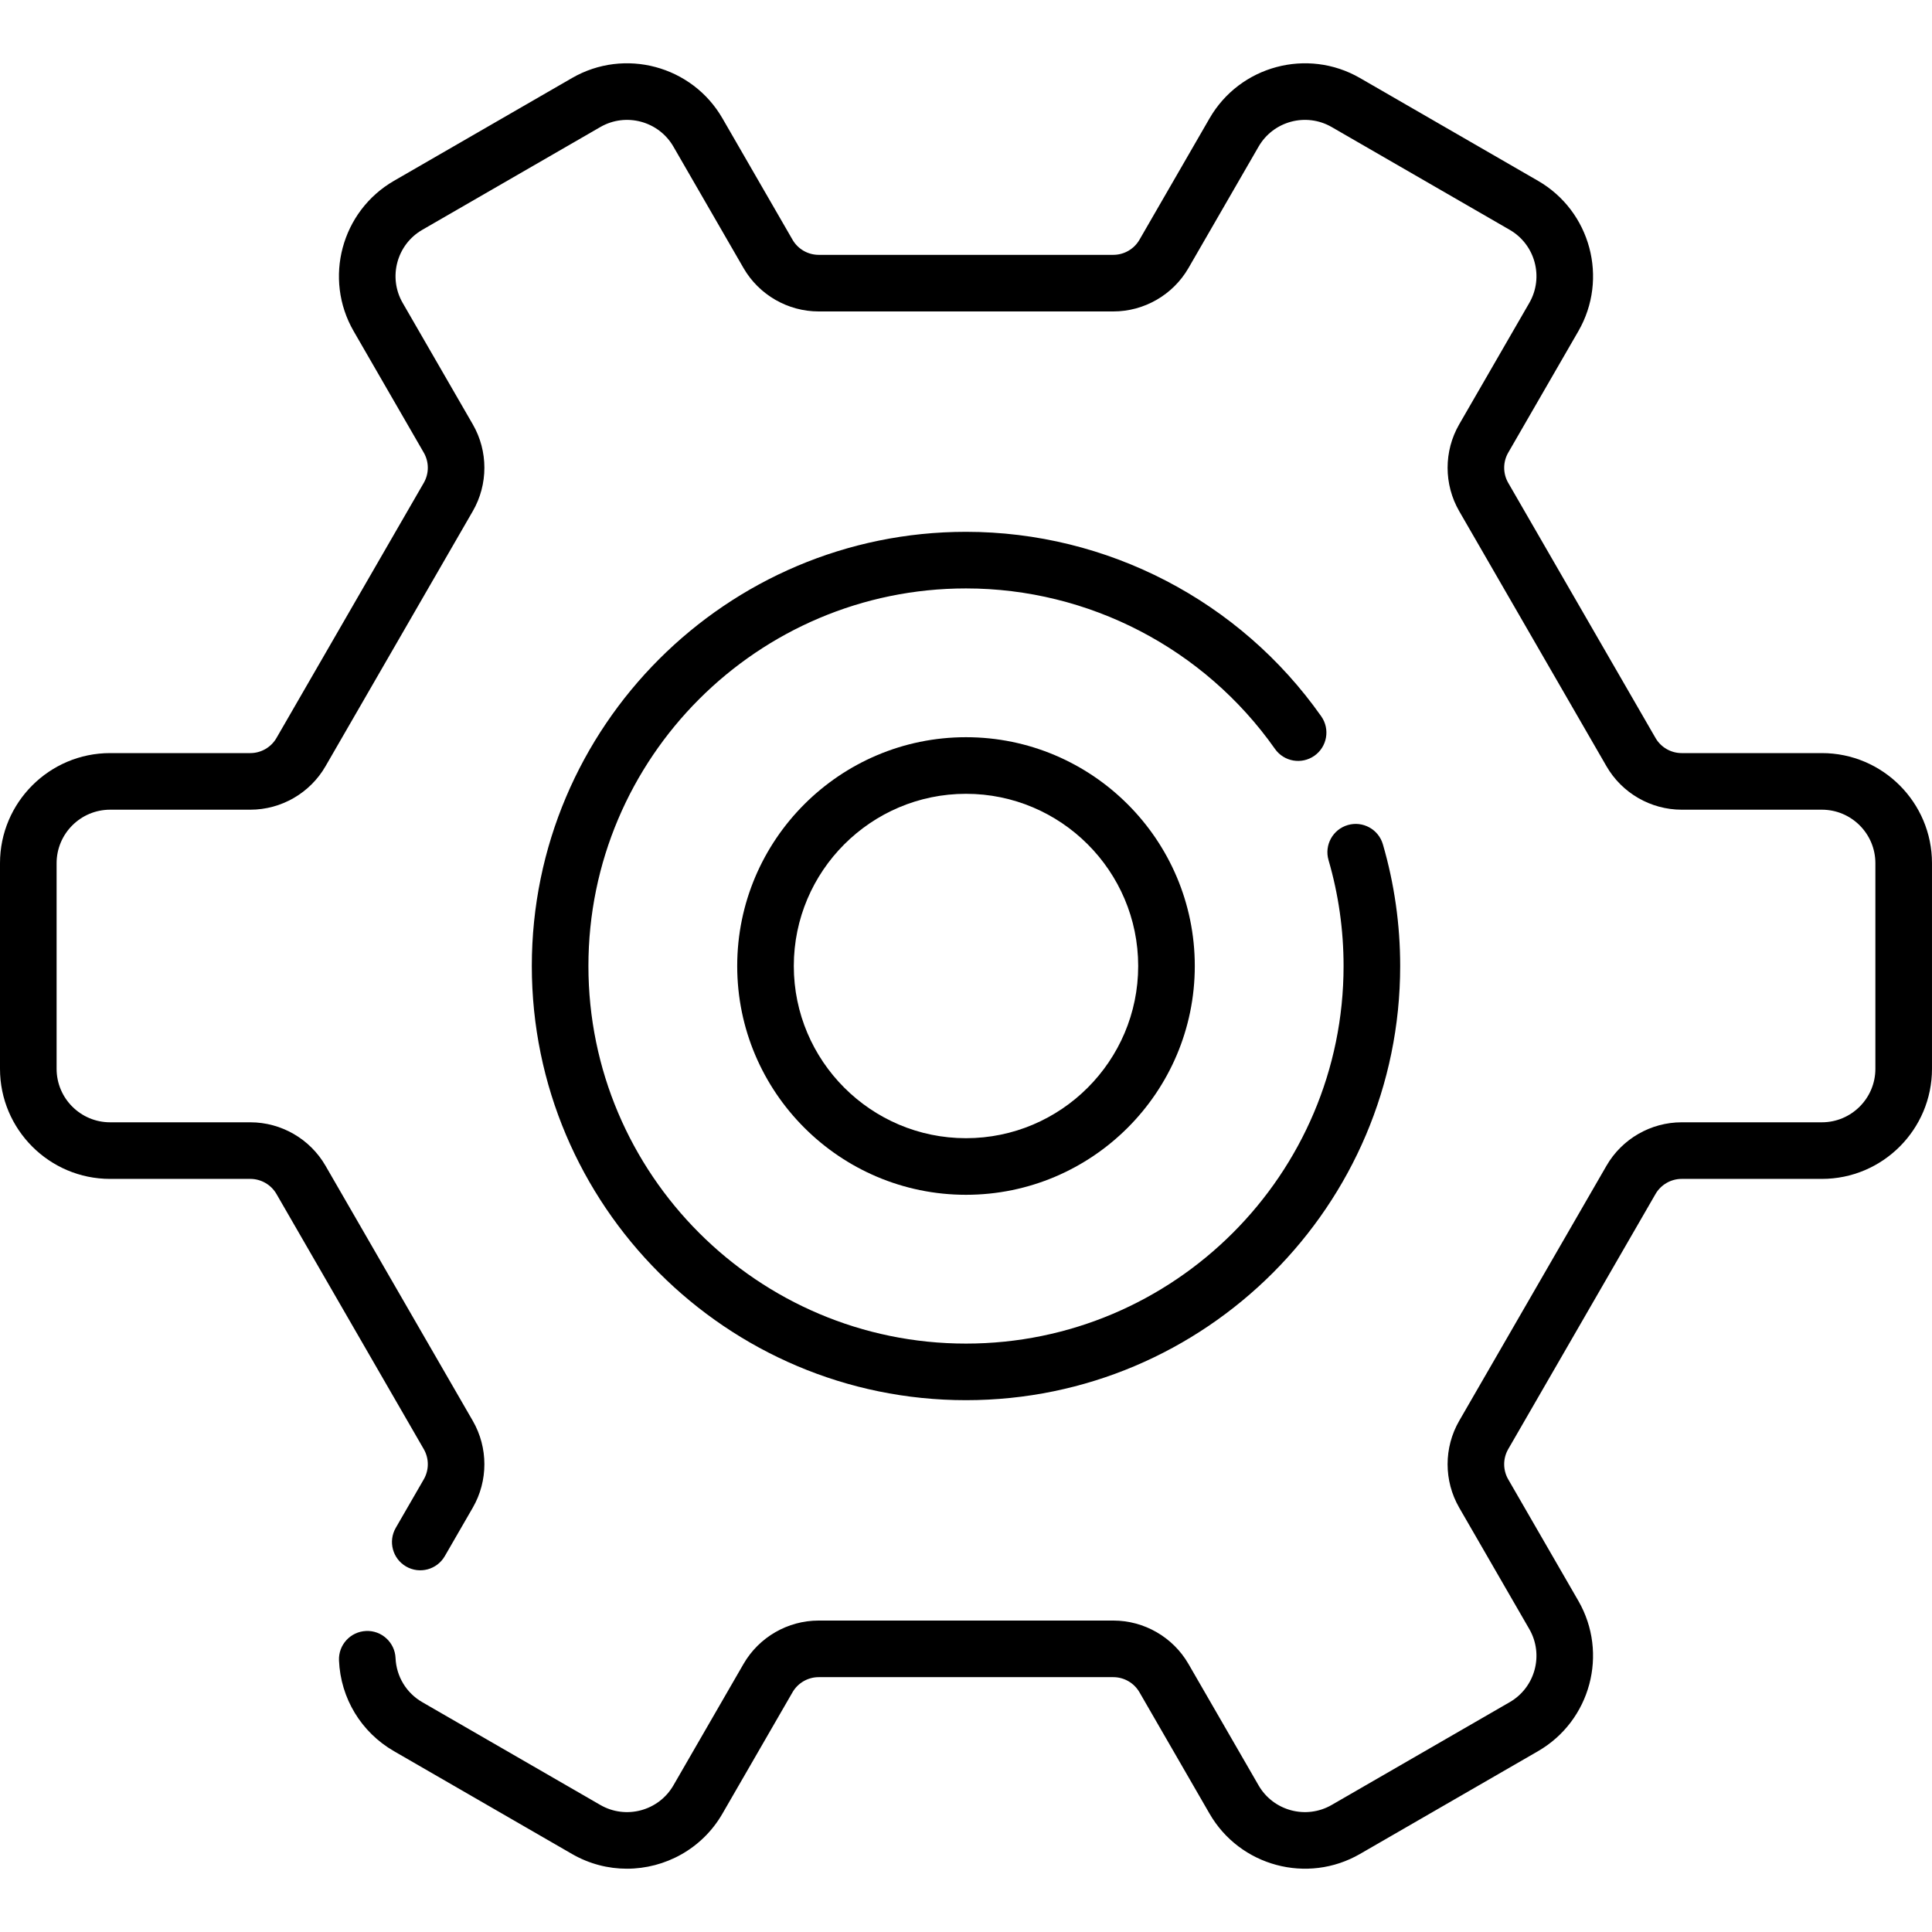 <?xml version="1.0" encoding="iso-8859-1"?>
<svg version="1.1" id="Capa_1" xmlns="http://www.w3.org/2000/svg" xmlns:xlink="http://www.w3.org/1999/xlink" x="0px" y="0px"
	 viewBox="0 0 512.001 512.001" style="enable-background:new 0 0 512.001 512.001;" xml:space="preserve">
<g>
	<g>
		<g>
			<path d="M482.823,199.579h-37.161c-2.849,0-5.503-1.533-6.928-4l-39.04-67.619c-1.425-2.467-1.425-5.533,0-8l18.581-32.183
				c8.044-13.933,3.253-31.812-10.68-39.856l-47.19-27.245c-13.932-8.042-31.811-3.252-39.857,10.68l-18.579,32.182
				c-1.425,2.468-4.08,4-6.929,4h-78.08c-2.849,0-5.504-1.532-6.928-3.999l-18.58-32.183c-8.044-13.932-25.923-18.723-39.857-10.68
				l-47.189,27.245c-13.933,8.044-18.724,25.924-10.68,39.856l18.58,32.183c1.425,2.467,1.425,5.533,0,8l-39.04,67.619
				c-1.425,2.467-4.08,4-6.928,4H29.177C13.089,199.579,0,212.668,0,228.755v54.49c0,16.088,13.089,29.177,29.177,29.177h37.161
				c2.849,0,5.503,1.533,6.928,4l39.04,67.619c1.425,2.467,1.425,5.533,0,8l-7.424,12.858c-2.071,3.587-0.842,8.174,2.745,10.245
				c3.586,2.069,8.173,0.842,10.245-2.745l7.424-12.858c4.095-7.094,4.095-15.906,0-23l-39.04-67.619
				c-4.096-7.094-11.728-11.5-19.918-11.5H29.177c-7.817,0-14.177-6.359-14.177-14.177v-54.49c0-7.817,6.36-14.177,14.177-14.177
				h37.161c8.19,0,15.823-4.406,19.918-11.5l39.041-67.619c4.095-7.094,4.095-15.906,0-23l-18.581-32.183
				c-3.908-6.77-1.58-15.457,5.19-19.366l47.189-27.245c6.771-3.906,15.458-1.581,19.367,5.189l18.581,32.184
				c4.096,7.092,11.728,11.498,19.918,11.498h78.08c8.19,0,15.822-4.406,19.918-11.499l18.58-32.183
				c3.908-6.769,12.595-9.098,19.367-5.189l47.189,27.245c6.77,3.909,9.098,12.597,5.189,19.366l-18.581,32.183
				c-4.095,7.094-4.095,15.906,0,23l39.04,67.619c4.096,7.094,11.728,11.5,19.918,11.5h37.161c7.817,0,14.177,6.359,14.177,14.177
				v54.49c0,7.817-6.36,14.177-14.177,14.177h-37.161c-8.19,0-15.823,4.406-19.918,11.5l-39.041,67.619
				c-4.095,7.094-4.095,15.906,0,23l18.581,32.183c3.908,6.77,1.58,15.457-5.189,19.366l-47.189,27.245
				c-6.772,3.906-15.458,1.58-19.367-5.189l-18.58-32.182c-4.096-7.094-11.728-11.5-19.918-11.5h-78.08
				c-8.191,0-15.823,4.406-19.919,11.5l-18.58,32.182c-3.908,6.769-12.596,9.099-19.367,5.189l-47.189-27.245
				c-4.223-2.438-6.87-6.808-7.079-11.689c-0.178-4.138-3.694-7.37-7.815-7.171c-4.139,0.178-7.349,3.677-7.171,7.815
				c0.431,10.033,5.876,19.019,14.566,24.035l47.19,27.245c4.583,2.646,9.592,3.903,14.539,3.903
				c10.092,0,19.919-5.233,25.318-14.583l18.58-32.182c1.425-2.467,4.079-4,6.928-4h78.08c2.849,0,5.503,1.533,6.928,4l18.58,32.182
				c8.044,13.932,25.923,18.724,39.857,10.68l47.189-27.245c13.933-8.044,18.724-25.924,10.68-39.857l-18.58-32.183
				c-1.425-2.467-1.425-5.533,0-8l39.04-67.619c1.425-2.467,4.08-4,6.928-4h37.161c16.088,0,29.177-13.089,29.177-29.177v-54.49
				C512,212.668,498.911,199.579,482.823,199.579z"/>
			<path d="M337.881,198.47c2.384,3.387,7.063,4.199,10.45,1.816c3.387-2.385,4.2-7.064,1.815-10.45
				c-21.555-30.618-56.75-48.898-94.146-48.898c-63.446,0-115.063,51.617-115.063,115.063S192.554,371.063,256,371.063
				s115.063-51.617,115.063-115.062c0-10.966-1.542-21.816-4.584-32.252c-1.159-3.977-5.325-6.261-9.299-5.102
				c-3.977,1.159-6.261,5.322-5.102,9.299c2.644,9.071,3.984,18.51,3.984,28.055c0,55.175-44.888,100.063-100.063,100.063
				c-55.175,0-100.062-44.889-100.062-100.063S200.825,155.938,256,155.938C288.522,155.938,319.132,171.838,337.881,198.47z"/>
			<path d="M195.368,256.001c0,33.433,27.2,60.632,60.632,60.632s60.632-27.199,60.632-60.632c0-33.433-27.2-60.633-60.632-60.633
				S195.368,222.568,195.368,256.001z M301.632,256.001c0,25.161-20.471,45.632-45.632,45.632s-45.632-20.471-45.632-45.632
				c0-25.162,20.471-45.633,45.632-45.633S301.632,230.838,301.632,256.001z"/>
		</g>
	</g>
</g>
</svg>
